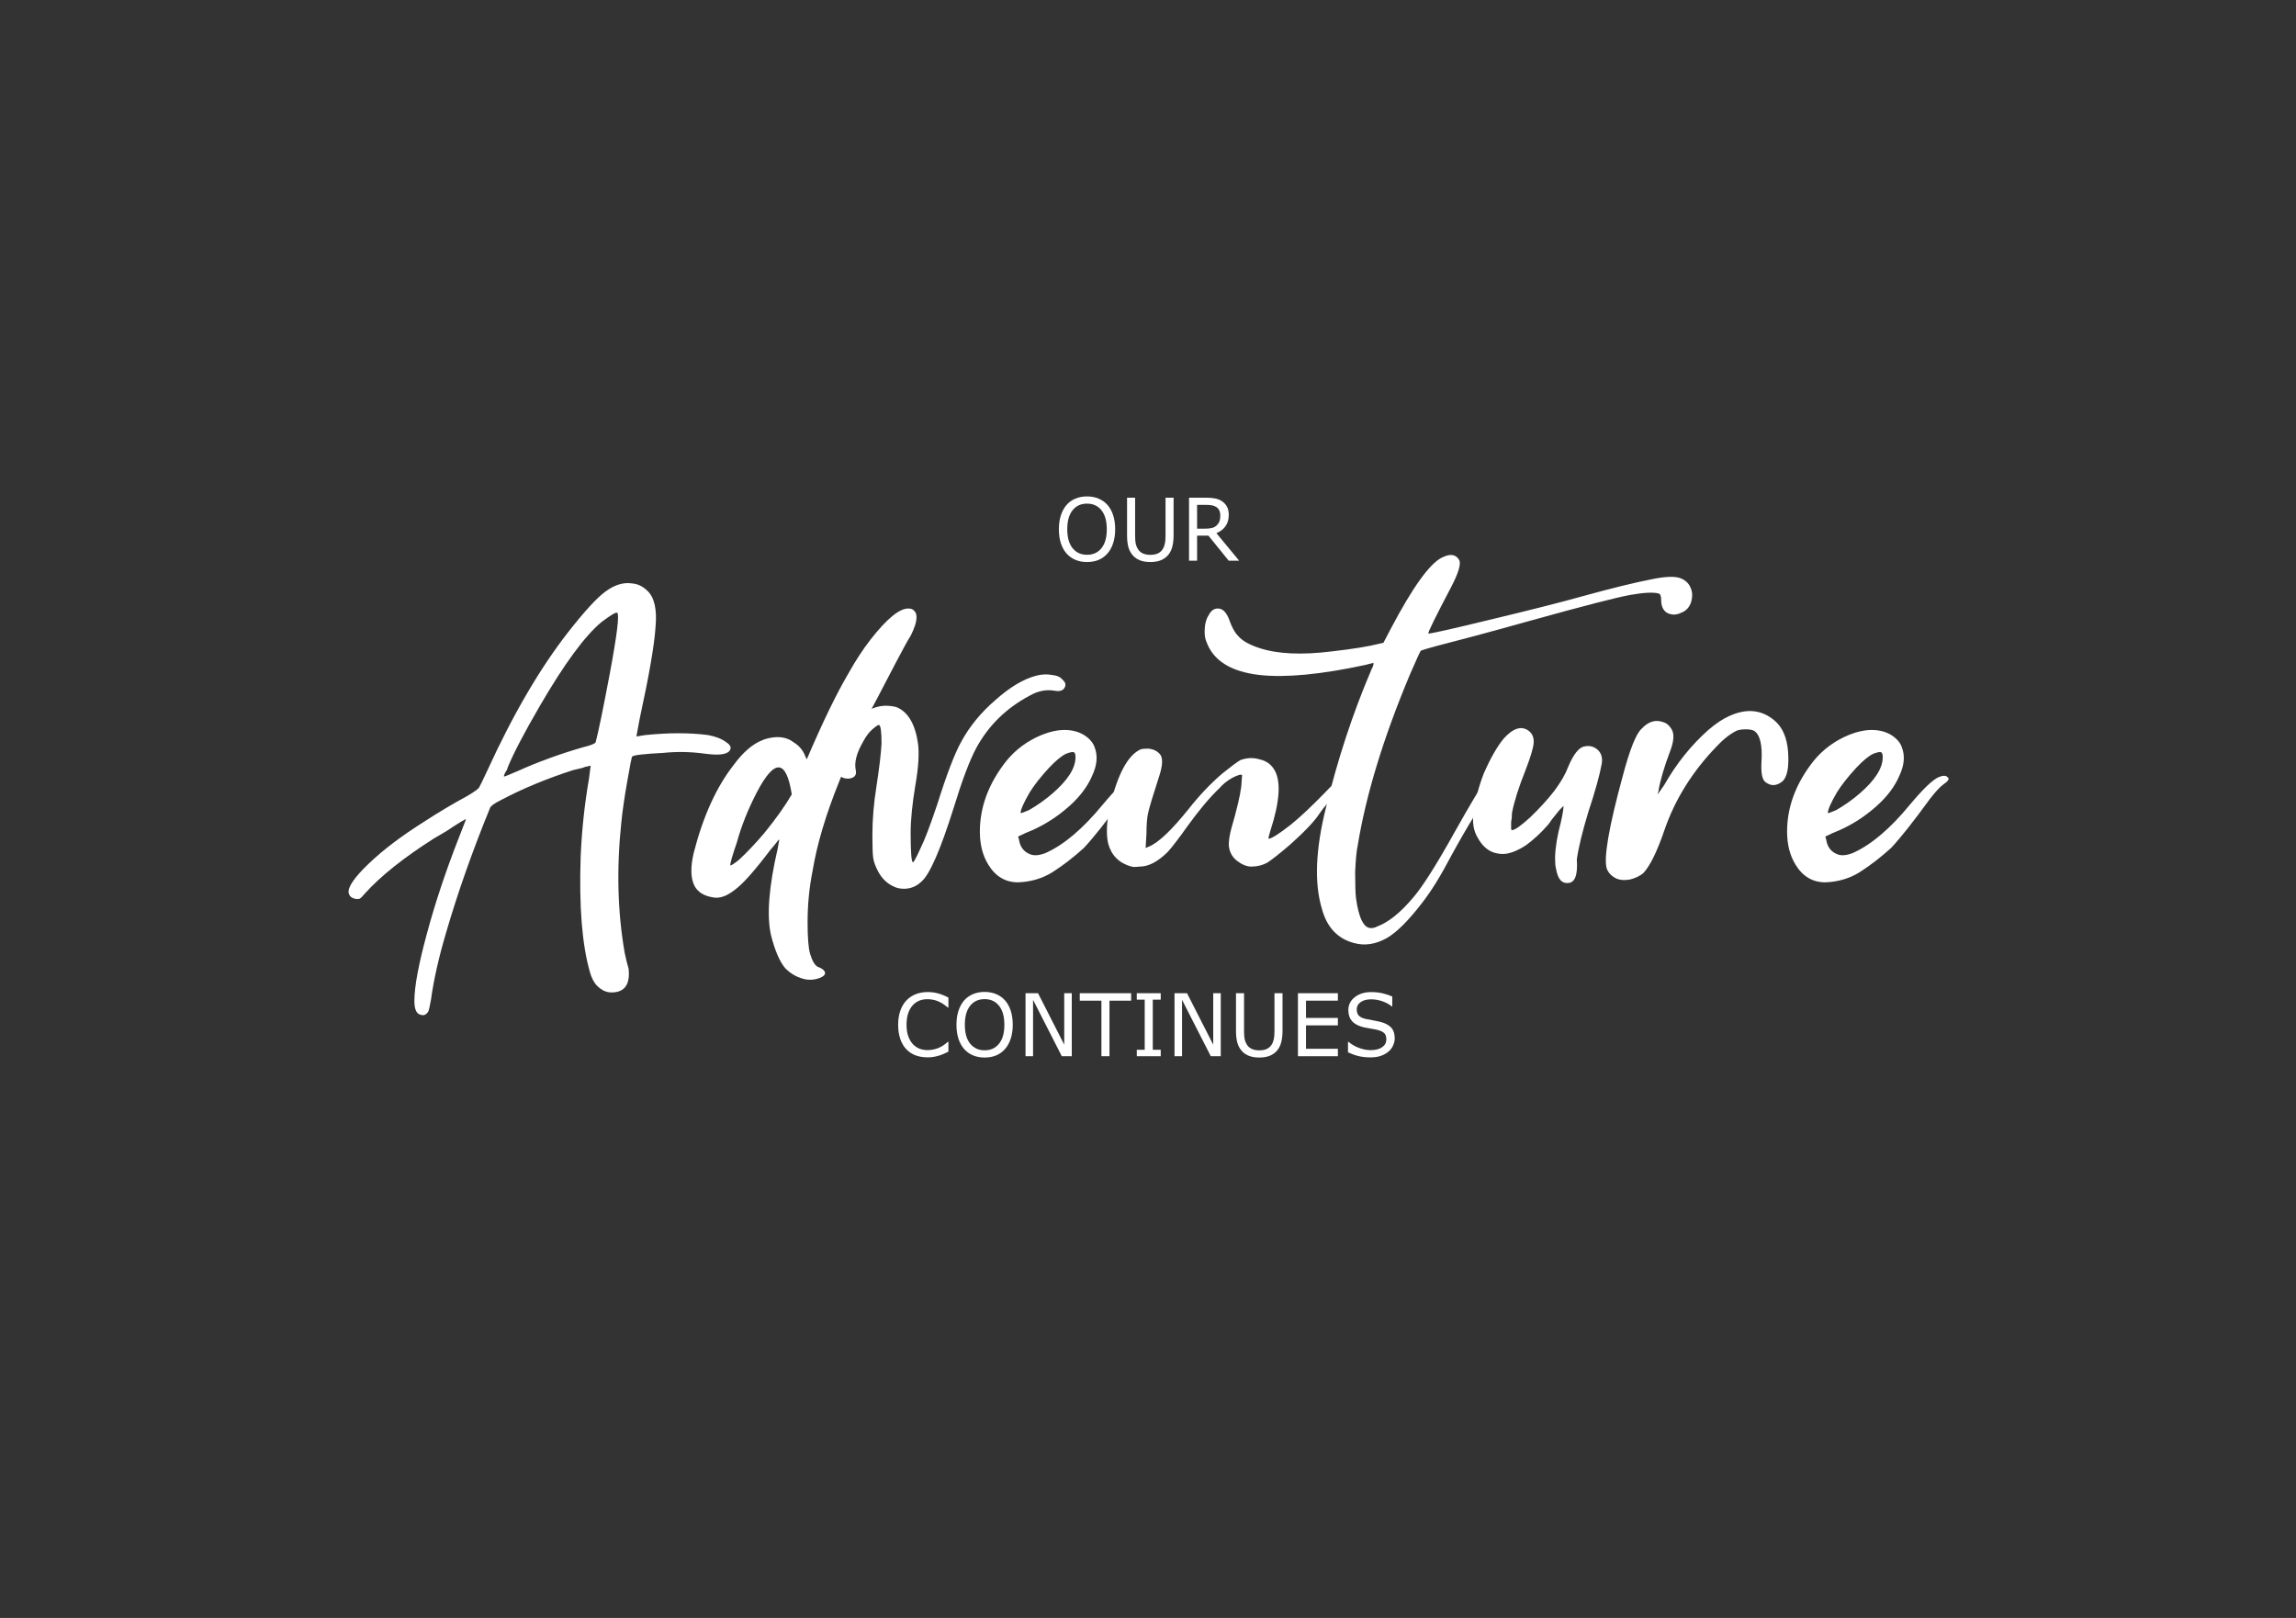 <?xml version="1.0" encoding="UTF-8" standalone="no"?>
<svg
   xmlns:dc="http://purl.org/dc/elements/1.1/"
   xmlns:cc="http://creativecommons.org/ns#"
   xmlns:rdf="http://www.w3.org/1999/02/22-rdf-syntax-ns#"
   xmlns:svg="http://www.w3.org/2000/svg"
   xmlns="http://www.w3.org/2000/svg"
   xmlns:sodipodi="http://sodipodi.sourceforge.net/DTD/sodipodi-0.dtd"
   xmlns:inkscape="http://www.inkscape.org/namespaces/inkscape"
   width="210mm"
   height="148mm"
   viewBox="0 0 210 148"
   version="1.1"
   id="svg1155"
   sodipodi:docname="wouradventurecontinues1.svg"
   inkscape:version="1.0 (4035a4f, 2020-05-01)">
  <rect x="0" y="0" width="210" height="148" fill="#333333" stroke="none"/>
  <sodipodi:namedview
     inkscape:document-rotation="0"
     pagecolor="#ffffff"
     bordercolor="#666666"
     borderopacity="1"
     objecttolerance="10"
     gridtolerance="10"
     guidetolerance="10"
     inkscape:pageopacity="0"
     inkscape:pageshadow="2"
     inkscape:window-width="1680"
     inkscape:window-height="907"
     id="namedview906"
     showgrid="false"
     inkscape:pagecheckerboard="true"
     inkscape:zoom="0.72319444"
     inkscape:cx="405.14691"
     inkscape:cy="355.14627"
     inkscape:window-x="0"
     inkscape:window-y="25"
     inkscape:window-maximized="1"
     inkscape:current-layer="svg1155" />
  <defs
     id="defs1149" />
  <g
     id="layer1"
     inkscape:export-filename="/Users/nfg31/Desktop/wadventurecontinues.png"
     inkscape:export-xdpi="200"
     inkscape:export-ydpi="200">
    <g
       style="font-size:7.773px;line-height:1.25;font-family:'The Heart Maze Demo';-inkscape-font-specification:'The Heart Maze Demo';fill:#ffffff;stroke-width:0.194"
       id="text867-5"
       transform="scale(0.981,1.02)"
       aria-label="OURCONTINUES">
      <path
         id="path922"
         style="font-style:normal;font-variant:normal;font-weight:normal;font-stretch:normal;font-family:Damascus;-inkscape-font-specification:Damascus;text-align:center;text-anchor:middle;fill:#ffffff;stroke-width:0.194"
         d="m 103.259,45.284 q 0.345,0.38 0.528,0.93 0.186,0.55 0.186,1.249 0,0.698 -0.19,1.252 -0.186,0.55 -0.524,0.918 -0.349,0.383 -0.827,0.577 -0.474,0.194 -1.085,0.194 -0.596,0 -1.085,-0.197 -0.486,-0.197 -0.827,-0.573 -0.342,-0.376 -0.528,-0.922 -0.182,-0.547 -0.182,-1.249 0,-0.691 0.182,-1.237 0.182,-0.55 0.531,-0.941 0.334,-0.372 0.827,-0.569 0.497,-0.197 1.082,-0.197 0.607,0 1.089,0.201 0.486,0.197 0.824,0.566 z m -0.068,2.179 q 0,-1.101 -0.493,-1.697 -0.493,-0.6 -1.347,-0.6 -0.862,0 -1.355,0.6 -0.49,0.596 -0.49,1.697 0,1.112 0.501,1.704 0.501,0.588 1.344,0.588 0.843,0 1.34,-0.588 0.501,-0.592 0.501,-1.704 z" />
      <path
         id="path924"
         style="font-style:normal;font-variant:normal;font-weight:normal;font-stretch:normal;font-family:Damascus;-inkscape-font-specification:Damascus;text-align:center;text-anchor:middle;fill:#ffffff;stroke-width:0.194"
         d="m 109.419,48.017 q 0,0.615 -0.137,1.074 -0.133,0.455 -0.44,0.759 -0.292,0.288 -0.683,0.421 -0.391,0.133 -0.911,0.133 -0.531,0 -0.926,-0.14 -0.395,-0.14 -0.664,-0.414 -0.307,-0.311 -0.444,-0.751 -0.133,-0.44 -0.133,-1.082 v -3.382 h 0.751 v 3.42 q 0,0.459 0.061,0.725 0.065,0.266 0.213,0.482 0.167,0.247 0.452,0.372 0.288,0.125 0.691,0.125 0.406,0 0.691,-0.121 0.285,-0.125 0.455,-0.376 0.148,-0.216 0.209,-0.493 0.065,-0.281 0.065,-0.695 v -3.439 h 0.751 z" />
      <path
         id="path926"
         style="font-style:normal;font-variant:normal;font-weight:normal;font-stretch:normal;font-family:Damascus;-inkscape-font-specification:Damascus;text-align:center;text-anchor:middle;fill:#ffffff;stroke-width:0.194"
         d="m 115.534,50.286 h -0.975 l -1.89,-2.247 h -1.059 v 2.247 h -0.751 v -5.651 h 1.583 q 0.512,0 0.854,0.068 0.342,0.065 0.615,0.235 0.307,0.194 0.478,0.49 0.175,0.292 0.175,0.744 0,0.611 -0.307,1.025 -0.307,0.41 -0.846,0.619 z m -1.757,-4.061 q 0,-0.243 -0.087,-0.429 -0.084,-0.19 -0.281,-0.319 -0.163,-0.11 -0.387,-0.152 -0.224,-0.046 -0.528,-0.046 h -0.884 v 2.133 h 0.759 q 0.357,0 0.622,-0.061 0.266,-0.065 0.452,-0.235 0.171,-0.159 0.25,-0.364 0.084,-0.209 0.084,-0.528 z" />
      <path
         id="path928"
         style="font-style:normal;font-variant:normal;font-weight:normal;font-stretch:normal;font-family:Damascus;-inkscape-font-specification:Damascus;text-align:center;text-anchor:middle;fill:#ffffff;stroke-width:0.194"
         d="m 88.427,94.314 q -0.209,0.091 -0.38,0.171 -0.167,0.08 -0.44,0.167 -0.232,0.072 -0.505,0.121 -0.269,0.053 -0.596,0.053 -0.615,0 -1.12,-0.171 -0.501,-0.175 -0.873,-0.543 -0.364,-0.361 -0.569,-0.915 -0.205,-0.558 -0.205,-1.294 0,-0.698 0.197,-1.249 0.197,-0.55 0.569,-0.93 0.361,-0.368 0.869,-0.562 0.512,-0.194 1.135,-0.194 0.455,0 0.907,0.11 0.455,0.11 1.01,0.387 v 0.892 h -0.057 q -0.467,-0.391 -0.926,-0.569 -0.459,-0.178 -0.983,-0.178 -0.429,0 -0.774,0.14 -0.342,0.137 -0.611,0.429 -0.262,0.285 -0.41,0.721 -0.144,0.433 -0.144,1.002 0,0.596 0.159,1.025 0.163,0.429 0.417,0.698 0.266,0.281 0.619,0.417 0.357,0.133 0.751,0.133 0.543,0 1.017,-0.186 0.474,-0.186 0.888,-0.558 h 0.053 z" />
      <path
         id="path930"
         style="font-style:normal;font-variant:normal;font-weight:normal;font-stretch:normal;font-family:Damascus;-inkscape-font-specification:Damascus;text-align:center;text-anchor:middle;fill:#ffffff;stroke-width:0.194"
         d="m 93.71,89.722 q 0.345,0.38 0.528,0.93 0.186,0.55 0.186,1.249 0,0.698 -0.19,1.252 -0.186,0.55 -0.524,0.918 -0.349,0.383 -0.827,0.577 -0.474,0.194 -1.085,0.194 -0.596,0 -1.085,-0.197 -0.486,-0.197 -0.827,-0.573 -0.342,-0.376 -0.528,-0.922 -0.182,-0.547 -0.182,-1.249 0,-0.691 0.182,-1.237 0.182,-0.55 0.531,-0.941 0.334,-0.372 0.827,-0.569 0.497,-0.197 1.082,-0.197 0.607,0 1.089,0.201 0.486,0.197 0.824,0.566 z m -0.068,2.179 q 0,-1.101 -0.493,-1.697 -0.493,-0.6 -1.347,-0.6 -0.862,0 -1.355,0.6 -0.49,0.596 -0.49,1.697 0,1.112 0.501,1.704 0.501,0.588 1.344,0.588 0.843,0 1.34,-0.588 0.501,-0.592 0.501,-1.704 z" />
      <path
         id="path932"
         style="font-style:normal;font-variant:normal;font-weight:normal;font-stretch:normal;font-family:Damascus;-inkscape-font-specification:Damascus;text-align:center;text-anchor:middle;fill:#ffffff;stroke-width:0.194"
         d="M 99.927,94.724 H 98.997 l -2.68,-5.055 v 5.055 h -0.702 v -5.651 h 1.165 l 2.444,4.615 v -4.615 h 0.702 z" />
      <path
         id="path934"
         style="font-style:normal;font-variant:normal;font-weight:normal;font-stretch:normal;font-family:Damascus;-inkscape-font-specification:Damascus;text-align:center;text-anchor:middle;fill:#ffffff;stroke-width:0.194"
         d="m 105.461,89.741 h -2.019 v 4.983 h -0.751 v -4.983 h -2.019 v -0.668 h 4.79 z" />
      <path
         id="path936"
         style="font-style:normal;font-variant:normal;font-weight:normal;font-stretch:normal;font-family:Damascus;-inkscape-font-specification:Damascus;text-align:center;text-anchor:middle;fill:#ffffff;stroke-width:0.194"
         d="m 108.22,94.724 h -2.232 v -0.577 h 0.74 v -4.497 h -0.74 v -0.577 h 2.232 v 0.577 h -0.74 v 4.497 h 0.74 z" />
      <path
         id="path938"
         style="font-style:normal;font-variant:normal;font-weight:normal;font-stretch:normal;font-family:Damascus;-inkscape-font-specification:Damascus;text-align:center;text-anchor:middle;fill:#ffffff;stroke-width:0.194"
         d="m 113.818,94.724 h -0.93 l -2.68,-5.055 v 5.055 h -0.702 v -5.651 h 1.165 l 2.444,4.615 v -4.615 h 0.702 z" />
      <path
         id="path940"
         style="font-style:normal;font-variant:normal;font-weight:normal;font-stretch:normal;font-family:Damascus;-inkscape-font-specification:Damascus;text-align:center;text-anchor:middle;fill:#ffffff;stroke-width:0.194"
         d="m 119.576,92.455 q 0,0.615 -0.137,1.074 -0.133,0.455 -0.44,0.759 -0.292,0.288 -0.683,0.421 -0.391,0.133 -0.911,0.133 -0.531,0 -0.926,-0.14 -0.395,-0.14 -0.664,-0.414 -0.307,-0.311 -0.444,-0.751 -0.133,-0.44 -0.133,-1.082 v -3.382 h 0.751 v 3.42 q 0,0.459 0.061,0.725 0.065,0.266 0.213,0.482 0.167,0.247 0.452,0.372 0.288,0.125 0.691,0.125 0.406,0 0.691,-0.121 0.285,-0.125 0.455,-0.376 0.148,-0.216 0.209,-0.493 0.065,-0.281 0.065,-0.695 v -3.439 h 0.751 z" />
      <path
         id="path942"
         style="font-style:normal;font-variant:normal;font-weight:normal;font-stretch:normal;font-family:Damascus;-inkscape-font-specification:Damascus;text-align:center;text-anchor:middle;fill:#ffffff;stroke-width:0.194"
         d="m 124.737,94.724 h -3.723 v -5.651 h 3.723 v 0.668 h -2.972 v 1.549 h 2.972 v 0.668 h -2.972 v 2.099 h 2.972 z" />
      <path
         id="path944"
         style="font-style:normal;font-variant:normal;font-weight:normal;font-stretch:normal;font-family:Damascus;-inkscape-font-specification:Damascus;text-align:center;text-anchor:middle;fill:#ffffff;stroke-width:0.194"
         d="m 130.039,93.111 q 0,0.33 -0.156,0.653 -0.152,0.323 -0.429,0.547 -0.304,0.243 -0.71,0.38 -0.402,0.137 -0.972,0.137 -0.611,0 -1.101,-0.114 -0.486,-0.114 -0.991,-0.338 v -0.941 h 0.053 q 0.429,0.357 0.991,0.55 0.562,0.194 1.055,0.194 0.698,0 1.085,-0.262 0.391,-0.262 0.391,-0.698 0,-0.376 -0.186,-0.554 -0.182,-0.178 -0.558,-0.277 -0.285,-0.076 -0.619,-0.125 -0.33,-0.049 -0.702,-0.125 -0.751,-0.159 -1.116,-0.543 -0.361,-0.387 -0.361,-1.006 0,-0.71 0.6,-1.161 0.6,-0.455 1.522,-0.455 0.596,0 1.093,0.114 0.497,0.114 0.881,0.281 v 0.888 h -0.053 q -0.323,-0.273 -0.85,-0.452 -0.524,-0.182 -1.074,-0.182 -0.603,0 -0.972,0.25 -0.364,0.25 -0.364,0.645 0,0.353 0.182,0.554 0.182,0.201 0.641,0.307 0.243,0.053 0.691,0.129 0.448,0.076 0.759,0.156 0.63,0.167 0.949,0.505 0.319,0.338 0.319,0.945 z" />
    </g>
    <g
       style="font-size:70.556px;line-height:1.25;font-family:LovingYou;-inkscape-font-specification:LovingYou;fill:#ffffff;stroke-width:1.344"
       id="text849-4"
       transform="scale(1.078,0.927)"
       aria-label="Adventure">
      <path
         id="path947"
         style="font-size:70.556px;fill:#ffffff;stroke-width:1.344"
         d="m 43.838,76.133 q 2.681,-1.411 5.644,-2.399 0.988,-0.282 1.058,-0.494 0.353,-1.552 1.199,-6.773 0.917,-5.715 0.635,-5.997 -0.141,-0.141 -1.341,0.917 -2.117,2.046 -5.221,8.255 -2.046,4.092 -2.752,6.138 0,0.141 -0.212,0.494 -0.141,0.353 -0.071,0.353 0.071,0 1.058,-0.494 z m -8.326,23.918 q -0.353,-0.282 -0.353,-1.27 0,-2.117 1.058,-6.632 1.058,-4.586 2.752,-9.596 0.564,-1.693 0.564,-1.693 0,-0.071 -0.494,0.282 -0.494,0.353 -1.129,0.847 -0.635,0.423 -1.129,0.776 -3.81,2.822 -5.786,5.362 -0.353,0.494 -0.494,0.564 -0.282,0.071 -0.564,-0.071 -0.282,-0.141 -0.353,-0.494 -0.141,-0.847 1.693,-2.893 1.834,-2.046 4.727,-4.163 1.764,-1.341 3.669,-2.54 0.917,-0.635 0.988,-0.847 0.141,-0.282 0.706,-1.693 3.246,-8.255 6.844,-13.617 2.046,-3.034 3.104,-3.951 1.199,-1.058 2.328,-0.847 0.706,0.071 1.27,0.706 0.917,0.988 0.706,3.598 -0.141,2.611 -1.341,9.031 -0.282,1.693 -0.282,1.764 0,0 0.776,-0.141 2.963,-0.353 5.292,0 0.988,0.212 1.552,0.706 0.564,0.423 0.282,0.847 -0.353,0.564 -2.117,0.282 -1.764,-0.282 -3.528,-0.071 -2.399,0.141 -2.611,0.353 -0.071,0.071 -0.423,2.469 -0.353,2.328 -0.494,3.951 -0.635,6.914 0.282,12.982 0.212,1.129 0.282,1.341 0.071,0.212 0.071,0.706 0,1.834 -1.482,1.834 -0.635,0 -1.199,-0.635 -0.423,-0.494 -0.635,-1.411 -0.988,-4.022 -0.776,-11.359 0.141,-3.881 0.706,-7.691 0.141,-1.199 0.141,-1.27 0,0 -0.071,0 0,0 -0.212,0.071 -0.141,0 -0.423,0.141 -0.282,0.071 -0.776,0.212 -3.387,1.27 -6.138,2.963 -0.847,0.494 -0.917,0.776 -2.258,6.421 -3.739,12.347 -0.917,3.598 -1.27,6.562 -0.141,0.917 -0.212,1.129 -0.282,0.635 -0.847,0.282 z" />
      <path
         id="path949"
         style="font-size:70.556px;fill:#ffffff;stroke-width:1.344"
         d="m 62.664,84.881 q 1.058,-1.129 2.187,-2.681 1.482,-2.117 2.328,-3.81 -0.706,-5.221 -2.963,-0.212 -1.129,2.54 -1.693,4.939 -0.564,1.905 -0.564,2.258 0,0.141 0.706,-0.494 z m 5.786,11.783 q -1.058,-0.212 -1.834,-1.129 -0.706,-0.988 -1.199,-3.246 -0.564,-2.893 0.564,-8.537 0.141,-0.847 0.141,-0.917 0,0 -0.141,0.141 -0.071,0.141 -0.282,0.423 -0.141,0.212 -0.353,0.494 -1.976,3.034 -2.963,3.881 -1.058,0.988 -1.905,0.776 -1.129,-0.212 -1.552,-1.129 -0.494,-1.129 -0.071,-3.246 1.199,-5.433 3.387,-8.678 1.199,-1.905 2.469,-2.469 0.423,-0.212 1.058,-0.282 0.917,-0.071 1.552,0.494 0.706,0.494 0.988,1.341 l 0.141,0.353 q 2.046,-5.574 3.598,-8.608 0.847,-1.764 1.834,-3.246 2.046,-3.034 3.175,-3.034 0.353,0 0.494,0.212 0.212,0.212 0.212,0.635 0,0.706 -0.494,1.834 -0.282,0.494 -1.27,2.681 -0.988,2.187 -1.552,3.457 -1.623,3.457 -3.246,8.255 -1.693,4.868 -2.258,8.819 -0.423,2.469 -0.423,5.08 0,2.258 0.212,3.104 0.282,1.058 0.635,1.27 0.635,0.282 0.635,0.635 0,0.282 -0.494,0.494 -0.494,0.212 -1.058,0.141 z" />
      <path
         id="path951"
         style="font-size:70.556px;fill:#ffffff;stroke-width:1.344"
         d="m 75.853,87.492 q -0.847,-0.423 -1.341,-1.482 -0.353,-0.776 -0.423,-1.341 -0.071,-0.564 -0.071,-2.258 0,-2.328 0.353,-4.868 0.353,-2.681 0.423,-4.163 0,-1.764 -0.212,-1.834 -0.071,-0.071 -0.564,0.423 -0.423,0.423 -0.776,1.199 -0.847,1.693 -0.635,2.822 0.141,0.776 -0.635,0.847 -0.776,0 -0.917,-0.776 -0.282,-0.776 0.141,-2.117 0.423,-1.552 1.27,-2.681 1.199,-1.552 2.611,-1.623 0.564,0 0.988,0.141 1.482,0.706 1.834,3.669 0.141,1.482 -0.212,3.881 -0.423,2.893 -0.423,4.868 0,2.963 0.212,2.893 0.141,-0.141 0.635,-1.411 0.494,-1.129 1.411,-4.304 1.199,-4.445 2.046,-6.209 1.058,-2.258 2.893,-4.092 1.834,-1.905 3.457,-2.399 0.706,-0.212 1.341,-0.071 0.635,0.071 0.917,0.494 0.353,0.353 0.141,0.776 -0.212,0.423 -0.847,0.282 -1.058,-0.212 -2.117,0.494 -2.963,1.834 -4.516,5.151 -0.847,1.834 -1.905,5.856 -1.693,6.279 -2.752,7.338 -0.635,0.706 -1.482,0.706 -0.494,0 -0.847,-0.212 z" />
      <path
         id="path953"
         style="font-size:70.556px;fill:#ffffff;stroke-width:1.344"
         d="m 87.3,79.943 q 1.058,-0.706 1.976,-1.623 1.976,-1.976 1.976,-3.598 0,-0.423 -0.141,-0.494 -0.141,-0.071 -0.635,0.141 -0.564,0.282 -1.482,1.411 -1.058,1.341 -1.623,2.399 -0.776,1.552 -0.776,2.046 0,0.071 0.706,-0.282 z m -3.457,5.362 q -0.706,-1.341 -0.706,-3.246 0,-3.669 2.258,-6.985 1.199,-1.693 2.963,-2.54 1.199,-0.564 2.187,-0.494 1.058,0.071 1.764,0.776 0.423,0.423 0.564,0.917 0.423,1.27 -0.212,2.822 -0.564,1.552 -1.905,2.963 -1.693,1.764 -3.739,2.681 l -0.635,0.353 0.071,0.282 q 0.141,1.129 0.988,1.482 0.494,0.212 1.27,-0.141 2.328,-1.199 4.868,-4.798 1.623,-2.258 2.399,-2.681 0.564,-0.282 0.776,0 0.282,0.212 -0.353,0.706 -0.423,0.353 -1.129,1.411 -2.117,3.387 -3.316,4.868 -1.341,1.411 -2.681,2.399 -1.27,0.917 -2.893,0.988 -1.623,0 -2.54,-1.764 z" />
      <path
         id="path955"
         style="font-size:70.556px;fill:#ffffff;stroke-width:1.344"
         d="m 96.003,85.516 q -1.552,-0.494 -1.976,-2.258 -0.282,-1.411 0.141,-3.669 0.988,-4.798 2.611,-5.644 0.212,-0.071 0.635,-0.071 0.706,0.071 1.058,0.635 0.282,0.564 -0.071,1.905 -0.847,3.034 -0.988,3.81 -0.141,0.706 -0.141,2.046 l -0.071,1.411 0.282,-0.141 q 1.199,-0.564 3.387,-3.739 1.341,-1.976 2.822,-3.457 1.129,-1.058 1.552,-1.341 0.847,-0.353 1.623,-0.071 0.847,0.212 1.27,1.058 0.847,1.693 -0.353,5.997 -0.212,0.776 -0.141,0.776 0.353,0 1.905,-1.411 1.129,-1.058 2.963,-3.246 1.199,-1.552 1.693,-1.058 0.141,0.141 0.141,0.282 0,0.071 -0.564,0.635 -1.129,1.129 -1.834,2.328 -0.635,1.129 -2.469,3.034 -1.27,1.27 -1.905,1.764 -0.635,0.423 -1.411,0.423 -0.564,0 -1.199,-0.564 -0.635,-0.564 -0.706,-1.552 0,-0.706 0.212,-1.623 0.706,-2.822 0.847,-4.163 0.071,-1.129 0.071,-1.129 -0.141,-0.141 -0.847,0.282 -0.635,0.423 -1.058,0.988 -1.27,1.411 -2.752,3.81 -0.988,1.623 -1.623,2.469 -1.27,1.482 -2.399,1.482 -0.564,0.071 -0.706,0 z" />
      <path
         id="path957"
         style="font-size:70.556px;fill:#ffffff;stroke-width:1.344"
         d="m 114.909,93.066 q -2.117,-0.635 -2.752,-3.387 -0.988,-3.81 0.353,-10.019 1.482,-7.126 3.81,-13.476 0.071,-0.212 0.141,-0.353 0.071,-0.212 0.071,-0.282 0,-0.141 0,-0.141 0,0 -0.706,0.212 -5.644,1.411 -8.961,0.988 -3.669,-0.494 -4.516,-3.316 -0.141,-0.353 -0.141,-0.988 0,-0.988 0.353,-1.623 0.282,-0.635 0.776,-0.635 0.564,0 0.917,0.988 0.353,1.199 0.776,1.693 0.494,0.706 1.764,1.199 2.328,0.917 6.209,0.353 2.681,-0.353 4.092,-0.776 l 0.282,-0.071 0.635,-1.411 q 2.752,-6.068 4.304,-6.985 1.058,-0.635 1.482,0.212 0.282,0.564 -0.706,2.752 -1.976,4.374 -1.905,4.516 0.141,0.071 5.151,-1.341 5.08,-1.411 7.902,-2.328 3.739,-1.199 5.927,-1.693 1.764,-0.423 2.469,-0.071 0.564,0.282 0.776,0.847 0.282,0.635 0.071,1.482 -0.212,0.776 -0.847,1.058 -0.635,0.353 -1.199,0 -0.494,-0.353 -0.494,-1.27 0,-0.564 -0.212,-0.635 -0.706,-0.212 -2.399,0.141 -1.693,0.353 -8.255,2.469 -3.034,0.988 -5.08,1.623 -4.022,1.199 -4.445,1.411 -0.071,0.071 -0.917,2.328 -3.387,9.384 -4.445,16.933 -0.141,0.706 -0.212,2.611 0,1.834 0.071,2.54 0.353,2.963 1.27,2.963 0.282,0 0.494,-0.141 1.482,-0.635 3.104,-2.893 1.199,-1.623 3.528,-6.491 1.976,-4.092 2.681,-5.221 0.988,-1.482 1.976,-1.482 0.353,0 0.494,0.141 0.353,0.282 0.212,0.635 -0.141,0.282 -0.776,0.423 -0.494,0.071 -1.552,1.623 -1.199,1.693 -3.387,6.35 -1.27,2.822 -2.399,4.516 -1.764,2.681 -3.034,3.528 -1.411,0.917 -2.752,0.494 z" />
      <path
         id="path959"
         style="font-size:70.556px;fill:#ffffff;stroke-width:1.344"
         d="m 131.954,85.093 q -0.071,-1.129 0.282,-3.034 0.423,-1.905 0.423,-2.54 0,0 -0.353,0.423 -0.282,0.423 -0.635,0.917 -0.282,0.494 -0.353,0.564 -0.847,1.129 -1.834,1.976 -0.917,0.706 -1.693,0.847 -0.423,0.071 -0.917,-0.071 -0.917,-0.282 -1.482,-1.482 -0.564,-1.058 -0.353,-2.54 0.212,-1.905 0.847,-3.81 0.847,-2.258 1.693,-3.457 1.199,-1.552 2.117,-0.776 0.494,0.423 0.423,1.27 -0.07,0.776 -0.706,2.681 -0.847,2.469 -1.129,4.163 0,0.494 -0.071,0.917 0,0.353 0,0.564 0,0.212 0.071,0.212 0.353,0 1.552,-1.27 1.199,-1.341 2.046,-2.611 0.847,-1.341 1.129,-2.258 0.706,-1.976 1.411,-2.117 0.494,-0.141 0.917,0.141 0.706,0.494 0.564,1.552 -0.282,1.764 -1.129,4.727 -0.776,2.963 -0.988,4.727 0.141,2.328 -0.776,2.328 -0.776,0.071 -0.988,-1.411 -0.071,-0.282 -0.071,-0.635 z" />
      <path
         id="path961"
         style="font-size:70.556px;fill:#ffffff;stroke-width:1.344"
         d="m 137.177,86.716 q -0.635,-0.353 -0.847,-0.988 -0.423,-1.552 1.341,-9.102 0.917,-4.022 1.623,-4.727 0.847,-1.058 1.834,-0.635 0.423,0.141 0.706,0.706 0.353,0.706 -0.141,2.187 -0.776,2.399 -0.988,3.951 l -0.071,0.282 0.141,-0.212 q 0.141,-0.212 0.423,-0.706 1.552,-3.175 3.739,-5.433 0.988,-0.988 1.834,-1.411 2.187,-1.129 3.81,0.494 0.988,0.988 1.129,3.034 0.141,2.328 -0.494,2.963 -0.776,0.706 -1.482,0 -0.353,-0.423 -0.282,-1.905 0.141,-2.54 -0.635,-3.104 -0.212,-0.141 -0.706,-0.141 -0.494,0 -0.776,0.141 -0.847,0.494 -1.693,1.552 -3.104,3.739 -4.445,8.326 -0.917,3.104 -1.764,4.163 -0.423,0.423 -1.129,0.635 -0.635,0.141 -1.129,-0.071 z" />
      <path
         id="path963"
         style="font-size:70.556px;fill:#ffffff;stroke-width:1.344"
         d="m 155.789,79.943 q 1.058,-0.706 1.976,-1.623 1.976,-1.976 1.976,-3.598 0,-0.423 -0.141,-0.494 -0.141,-0.071 -0.635,0.141 -0.564,0.282 -1.482,1.411 -1.058,1.341 -1.623,2.399 -0.776,1.552 -0.776,2.046 0,0.071 0.706,-0.282 z m -3.457,5.362 q -0.706,-1.341 -0.706,-3.246 0,-3.669 2.258,-6.985 1.199,-1.693 2.963,-2.54 1.199,-0.564 2.187,-0.494 1.058,0.071 1.764,0.776 0.423,0.423 0.564,0.917 0.423,1.27 -0.212,2.822 -0.564,1.552 -1.905,2.963 -1.693,1.764 -3.739,2.681 l -0.635,0.353 0.071,0.282 q 0.141,1.129 0.988,1.482 0.494,0.212 1.27,-0.141 2.328,-1.199 4.868,-4.798 1.623,-2.258 2.399,-2.681 0.564,-0.282 0.776,0 0.282,0.212 -0.353,0.706 -0.423,0.353 -1.129,1.411 -2.117,3.387 -3.316,4.868 -1.341,1.411 -2.681,2.399 -1.27,0.917 -2.893,0.988 -1.623,0 -2.54,-1.764 z" />
    </g>
  </g>
</svg>
